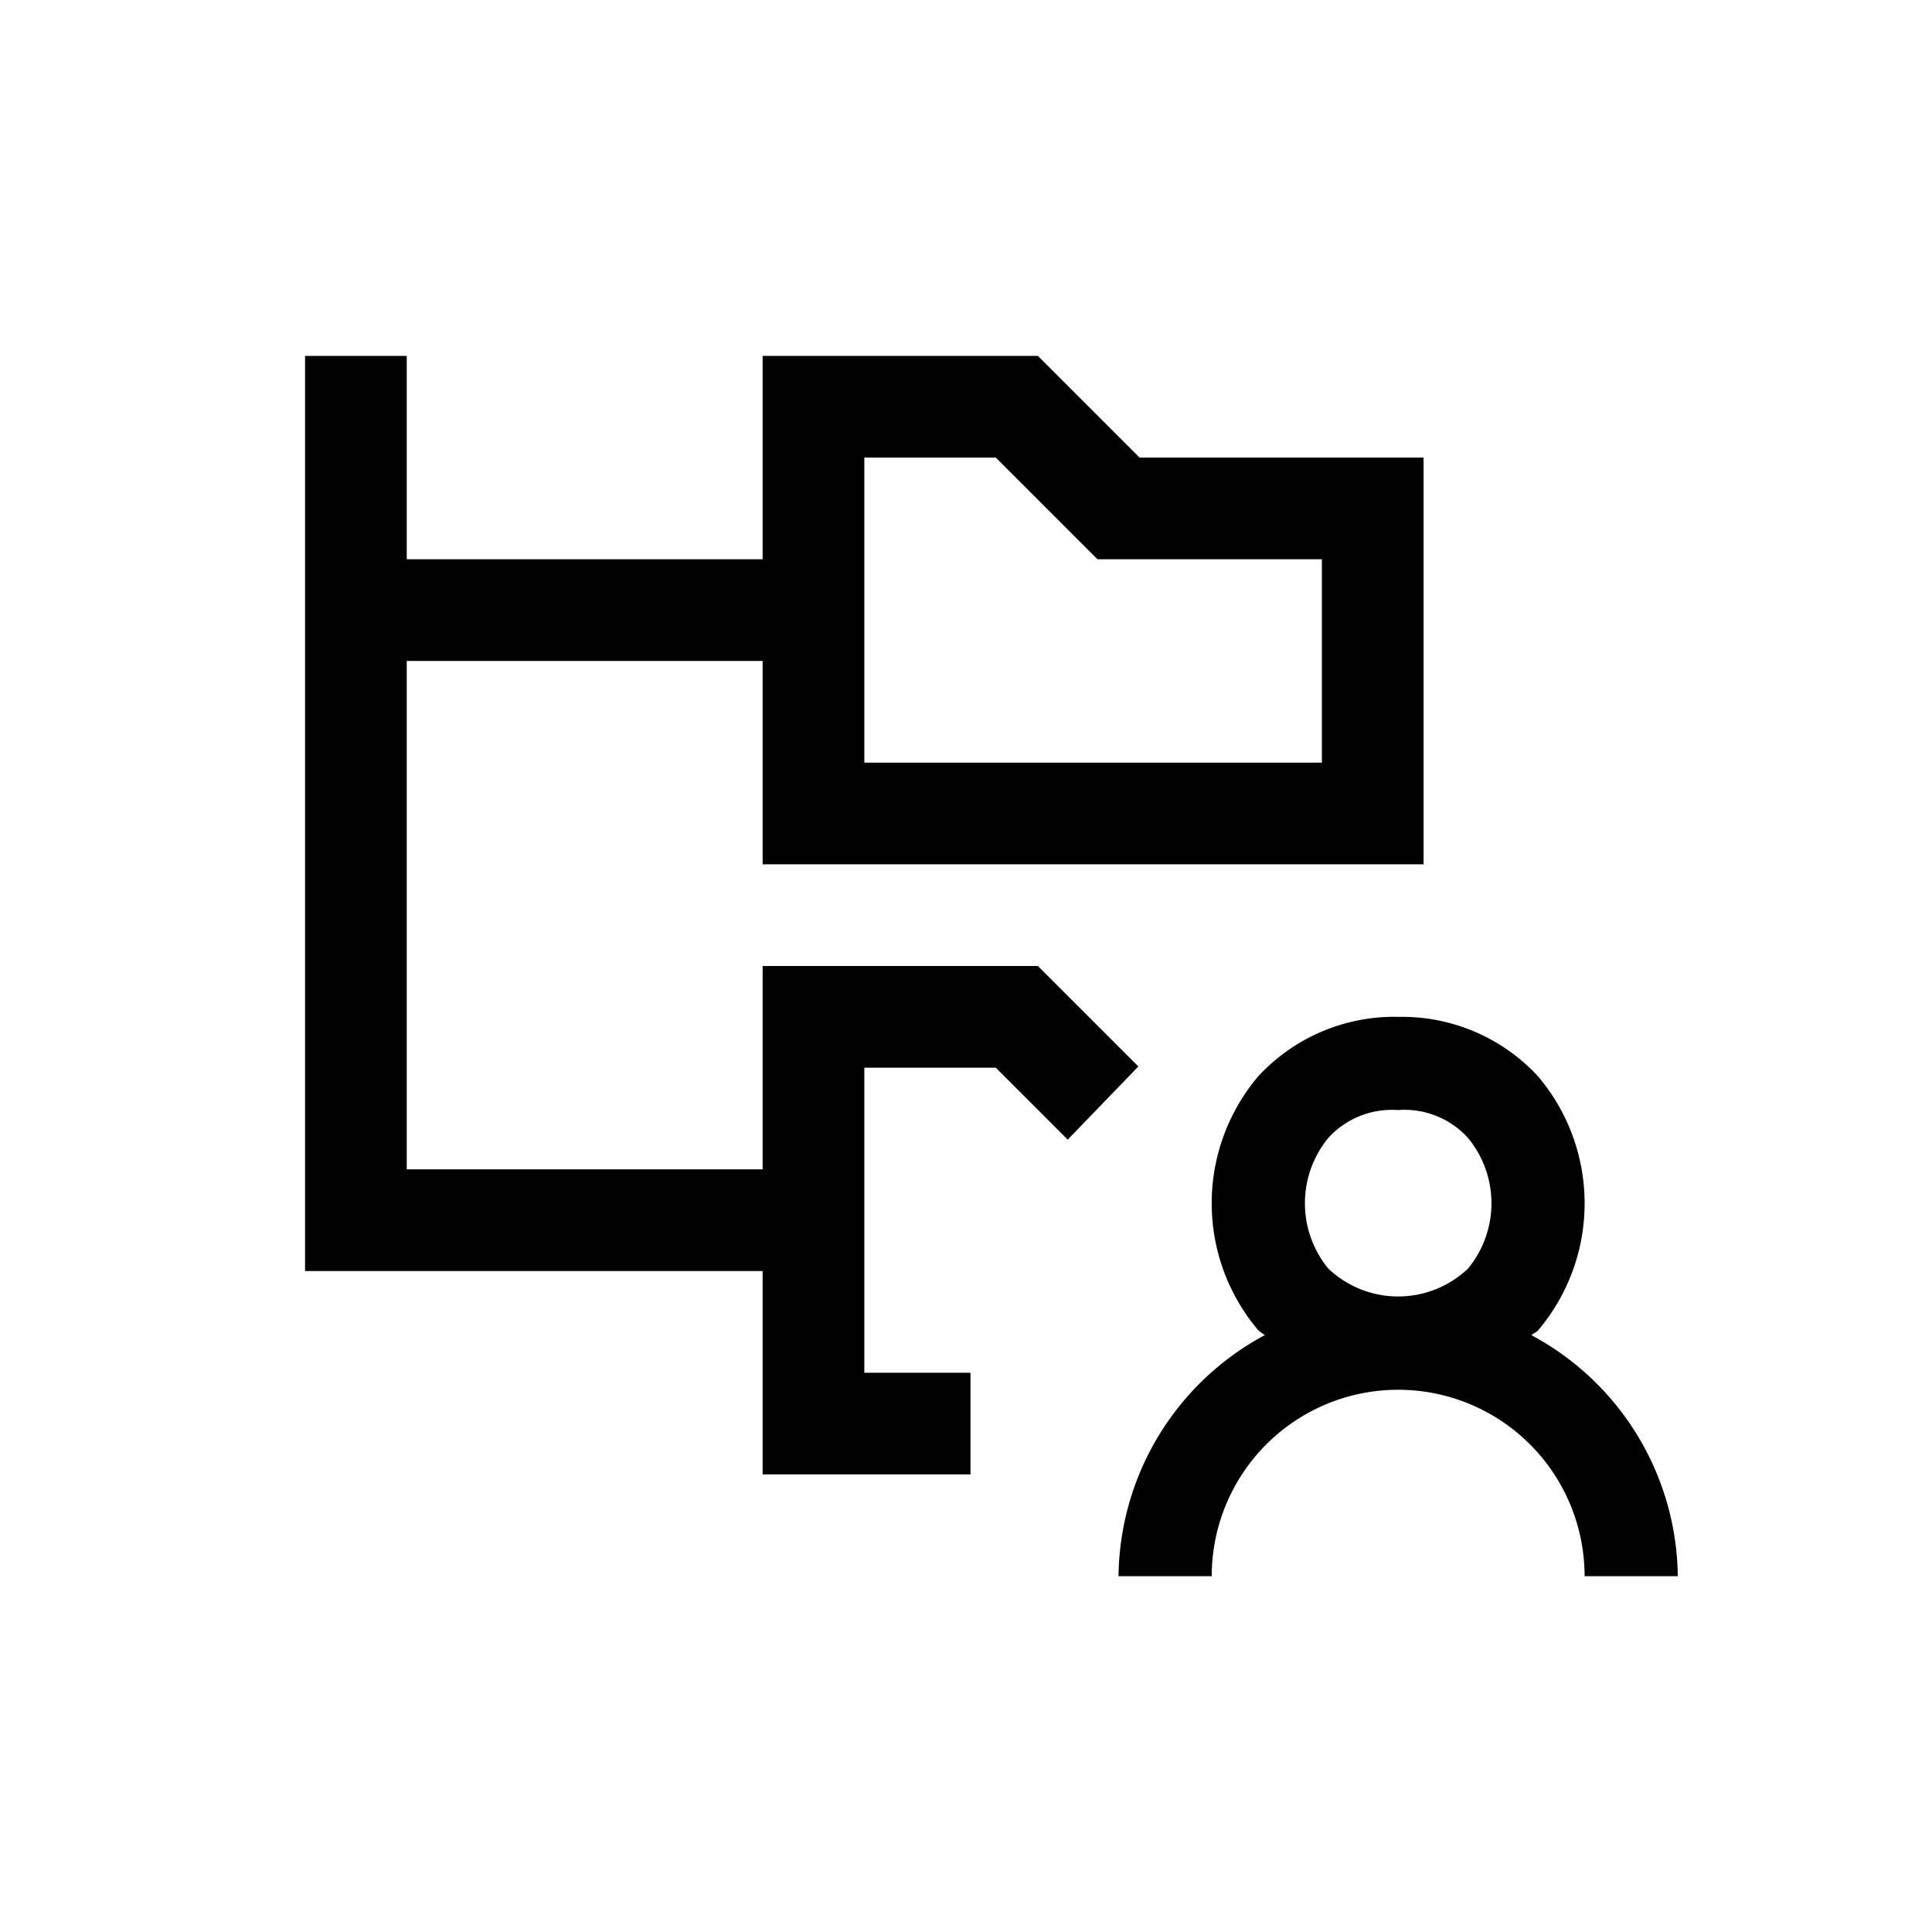 <svg xmlns="http://www.w3.org/2000/svg" width="38" height="38" viewBox="0 0 38 38"><path d="M1073.064,552.684v-6h2.586l1.415,1.415,1.389-1.439-1.976-1.976h-5.414v4h-7v-10h7v4h13v-8h-5.586l-2-2h-5.414v4h-7v-4h-2v18h9v4h4.088v-2Zm0-18h2.586l2,2h4.414v4h-9Zm10.5,11a3.645,3.645,0,0,0-2.75,1.167,3.865,3.865,0,0,0,0,5,1.527,1.527,0,0,0,.129.092,5.447,5.447,0,0,0-2.879,4.743h1.833a3.667,3.667,0,0,1,7.334,0h1.833a5.447,5.447,0,0,0-2.879-4.741c.036-.036.092-.054.129-.092a3.865,3.865,0,0,0,0-5A3.64,3.64,0,0,0,1083.564,545.685Zm0,1.833a1.689,1.689,0,0,1,1.375.55,2.021,2.021,0,0,1,0,2.567,1.994,1.994,0,0,1-2.75,0,2.024,2.024,0,0,1,0-2.567A1.689,1.689,0,0,1,1083.564,547.518Z" transform="translate(-1056.064 -525.684)"/></svg>